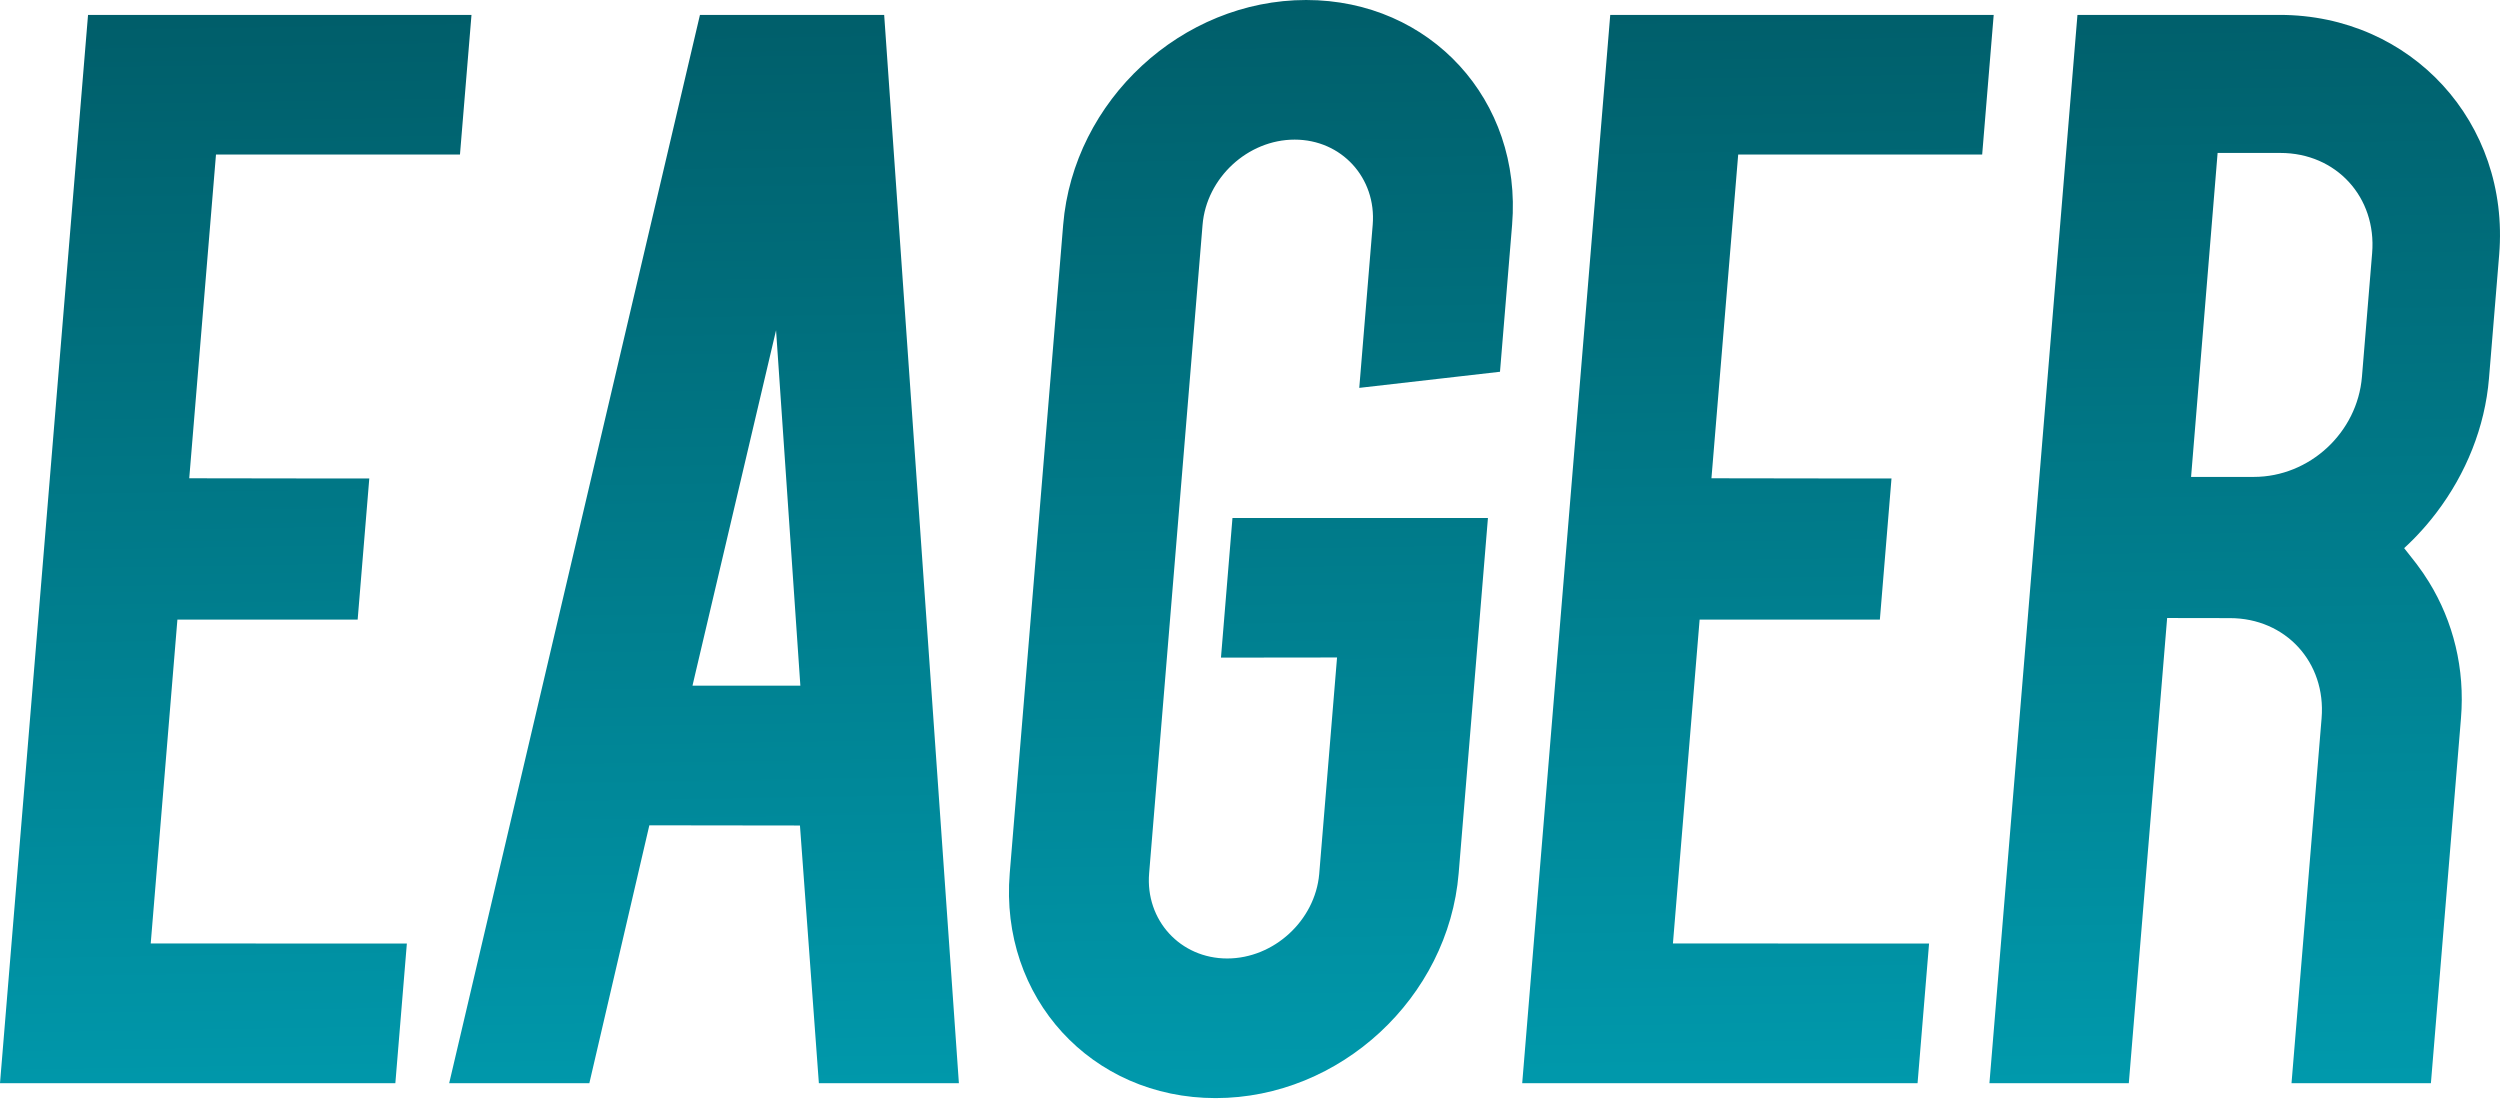 <?xml version="1.0" encoding="UTF-8" standalone="no"?>
<svg width="256px" height="113px" viewBox="0 0 256 113" version="1.1" xmlns="http://www.w3.org/2000/svg" xmlns:xlink="http://www.w3.org/1999/xlink" preserveAspectRatio="xMidYMid">
    <defs>
        <linearGradient x1="48.139%" y1="0%" x2="51.861%" y2="100%" id="linearGradient-1">
            <stop stop-color="#005e6a" offset="0%"></stop>
            <stop stop-color="#0099ac" offset="100%"></stop>
        </linearGradient>
    </defs>
    <g fill-rule="evenodd">
        <path d="M233.517,15.662 C239.23,15.662 243.379,20.192 242.907,25.915 L241.863,38.584 C241.392,44.307 236.497,48.836 230.783,48.836 L224.366,48.836 L227.083,15.662 L233.517,15.662 L233.517,15.662 Z M247.489,57.793 C247.931,58.377 248.344,58.981 248.727,59.603 C251.22,63.656 252.423,68.472 252.004,73.547 L248.925,110.919 L234.651,110.919 L237.731,73.547 C238.202,67.824 234.054,63.295 228.34,63.295 L221.915,63.285 L217.99,110.919 L203.717,110.919 L212.469,4.706 L212.731,1.526 L215.906,1.526 L233.43,1.526 C246.917,1.526 257.029,12.566 255.916,26.076 L254.872,38.745 C254.462,43.725 252.526,48.501 249.492,52.494 C249.18,52.905 248.856,53.308 248.522,53.701 C248.387,53.86 248.25,54.017 248.111,54.173 C247.706,54.623 247.429,54.917 247.146,55.204 C246.735,55.621 246.33,55.995 246.185,56.129 C246.685,56.751 246.679,56.762 247.17,57.381 C247.278,57.517 247.385,57.654 247.489,57.793 L247.489,57.793 L247.489,57.793 Z M204.154,1.526 L200.979,1.526 L168.063,1.526 L164.889,1.526 L164.627,4.706 L156.136,107.739 L155.874,110.919 L159.049,110.919 L193.183,110.919 L196.358,110.919 L196.62,107.739 L197.274,99.801 L197.536,96.621 L194.362,96.621 L171.308,96.609 L174.041,63.448 L189.324,63.448 L192.498,63.448 L192.76,60.268 L193.427,52.178 L193.689,48.998 L190.514,48.998 L175.252,48.975 L177.991,15.824 L199.801,15.824 L202.975,15.824 L203.237,12.644 L203.892,4.706 L204.154,1.526 L204.154,1.526 Z M152.365,53.043 L126.205,53.043 L125.027,67.34 L136.914,67.326 L135.086,89.512 C134.658,94.268 130.438,98.148 125.663,98.148 C120.864,98.148 117.274,94.229 117.671,89.422 L123.142,23.023 C123.538,18.216 127.773,14.297 132.573,14.297 C137.372,14.297 140.961,18.216 140.565,23.023 L139.189,39.718 L153.599,38.069 L154.839,23.023 C155.889,10.277 146.476,0 133.751,0 C121.026,0 109.919,10.277 108.869,23.023 L103.397,89.422 C102.347,102.168 111.76,112.445 124.485,112.445 C137.212,112.444 148.317,102.167 149.367,89.422 L152.365,53.043 L152.365,53.043 Z M79.468,33.818 L81.957,70.215 L70.912,70.215 C70.912,70.215 70.9,70.245 71.271,68.67 L79.468,33.818 L79.468,33.818 Z M45.996,110.919 L60.349,110.919 L66.493,84.512 L81.915,84.532 L83.852,110.919 L98.19,110.919 L90.539,1.526 L71.675,1.526 L45.996,110.919 L45.996,110.919 Z M48.28,1.526 L45.105,1.526 L12.189,1.526 L9.015,1.526 L8.752,4.706 L0.262,107.739 L-7.10542736e-15,110.919 L3.175,110.919 L37.309,110.919 L40.484,110.919 L40.746,107.739 L41.4,99.801 L41.662,96.621 L38.488,96.621 L15.434,96.609 L18.166,63.448 L33.45,63.448 L36.624,63.448 L36.886,60.268 L37.553,52.178 L37.815,48.998 L34.64,48.998 L19.378,48.975 L22.117,15.824 L43.927,15.824 L47.101,15.824 L47.363,12.644 L48.018,4.706 L48.28,1.526 L48.28,1.526 Z" fill="url(#linearGradient-1)"></path>
    </g>
</svg>